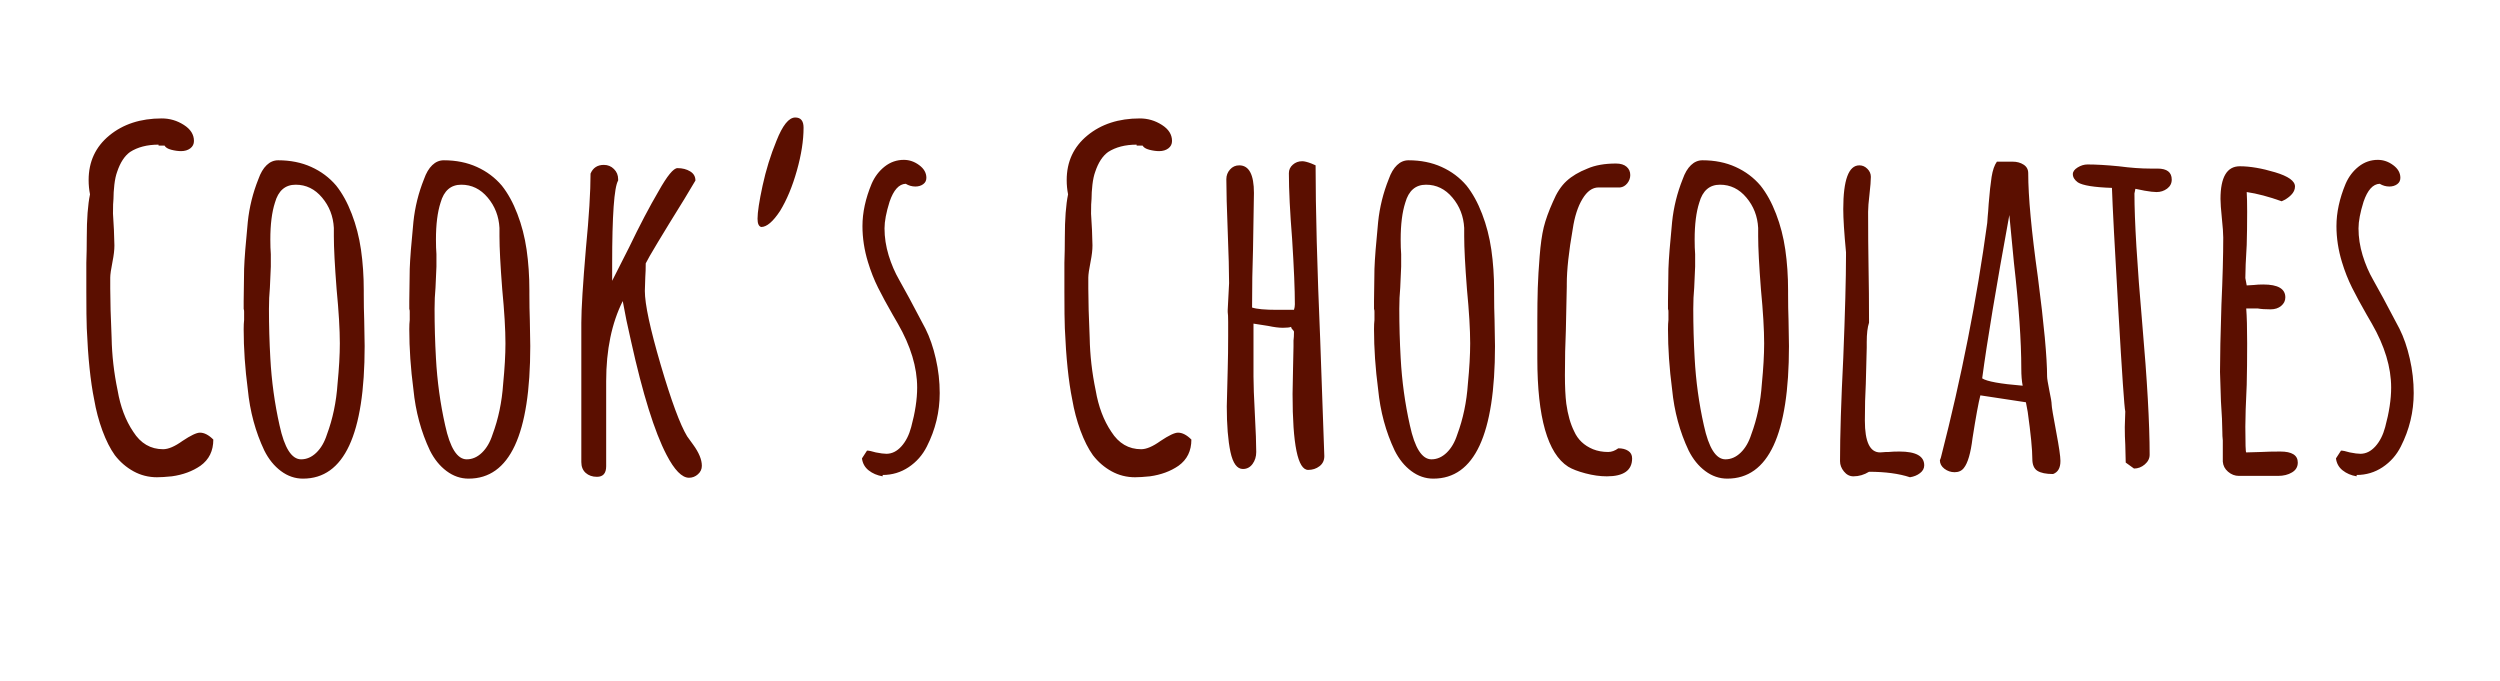 <svg version="1.1" viewBox="0.0 0.0 796.961 216.987" fill="none" stroke="none" stroke-linecap="square" stroke-miterlimit="10" xmlns:xlink="http://www.w3.org/1999/xlink" xmlns="http://www.w3.org/2000/svg"><clipPath id="p.0"><path d="m0 0l796.961 0l0 216.987l-796.961 0l0 -216.987z" clip-rule="nonzero"/></clipPath><g clip-path="url(#p.0)"><path fill="#000000" fill-opacity="0.0" d="m0 0l796.961 0l0 216.987l-796.961 0z" fill-rule="evenodd"/><path fill="#000000" fill-opacity="0.0" d="m0 0l796.976 0l0 216.976l-796.976 0z" fill-rule="evenodd"/><path fill="#5b0f00" d="m50.099 152.144q-4.094 0 -7.547 -1.906q-3.453 -1.906 -5.938 -5.125q-2.203 -3.078 -3.969 -7.844q-1.75 -4.781 -2.625 -9.906q-1.766 -8.656 -2.359 -22.734q-0.141 -3.375 -0.141 -11.578l0 -9.25q0.141 -3.953 0.141 -8.203q0 -8.656 1.031 -13.641q-0.438 -2.203 -0.438 -4.547q0 -8.797 6.594 -14.219q6.609 -5.438 16.719 -5.438q3.812 0 7.031 2.062q3.234 2.047 3.234 5.125q0 1.469 -1.172 2.359q-1.172 0.875 -2.922 0.875q-1.469 0 -3.156 -0.438q-1.688 -0.453 -2.125 -1.328l-1.906 0l0 -0.297q-5.438 0 -9.094 2.344q-2.641 1.906 -4.109 6.312q-0.594 1.609 -0.891 4.109q-0.281 2.484 -0.281 4.547q-0.156 1.172 -0.156 4.688l0.297 5.141l0.156 4.984q0 2.188 -0.594 5.125q-0.734 3.672 -0.734 5.141l0 3.516q0 5.719 0.438 15.688q0.156 8.359 1.906 16.719q1.328 7.781 4.984 13.203q3.531 5.578 9.531 5.578q2.5 0 6.172 -2.641q3.953 -2.641 5.562 -2.641q2.062 0 4.266 2.203q0 5.422 -4.109 8.359q-3.812 2.625 -9.094 3.359q-2.938 0.297 -4.703 0.297zm46.501 0.438q-3.812 0 -7.047 -2.422q-3.219 -2.406 -5.281 -6.516q-4.25 -8.953 -5.281 -19.516q-1.312 -9.969 -1.312 -19.203q0 -1.766 0.141 -2.938l0 -2.641q0 -0.734 -0.141 -0.734l0 -2.641l0.141 -10.266q0.156 -4.688 1.172 -14.953q0.734 -7.047 3.375 -13.641q1.031 -2.938 2.641 -4.469q1.609 -1.547 3.672 -1.547q5.859 0 10.547 2.125q4.703 2.125 7.938 5.938q2.922 3.672 4.969 9.031q2.062 5.344 2.938 11.359q0.891 6.156 0.891 13.047l0 1.188q0 4.547 0.141 8.203l0.141 8.359q0 42.234 -19.641 42.234zm-0.594 -6.156q2.641 0 4.844 -2.125q2.203 -2.125 3.375 -5.797q2.781 -7.469 3.375 -16.125q0.734 -7.484 0.734 -12.906q0 -6.609 -1.031 -17.312q-0.875 -11.281 -0.875 -16.859l0 -2.641q-0.297 -5.578 -3.75 -9.672q-3.438 -4.109 -8.422 -4.109q-5.0 0 -6.609 5.719q-1.469 4.547 -1.469 11.734q0 2.781 0.156 4.688l0 3.953l-0.297 6.75q-0.297 3.078 -0.297 6.75q0 7.922 0.438 15.688q0.594 11.0 2.938 21.422q2.344 10.844 6.891 10.844zm53.39 6.156q-3.812 0 -7.047 -2.422q-3.219 -2.406 -5.281 -6.516q-4.25 -8.953 -5.281 -19.516q-1.312 -9.969 -1.312 -19.203q0 -1.766 0.141 -2.938l0 -2.641q0 -0.734 -0.141 -0.734l0 -2.641l0.141 -10.266q0.156 -4.688 1.172 -14.953q0.734 -7.047 3.375 -13.641q1.031 -2.938 2.641 -4.469q1.609 -1.547 3.672 -1.547q5.859 0 10.547 2.125q4.703 2.125 7.938 5.938q2.922 3.672 4.969 9.031q2.062 5.344 2.938 11.359q0.891 6.156 0.891 13.047l0 1.188q0 4.547 0.141 8.203l0.141 8.359q0 42.234 -19.641 42.234zm-0.594 -6.156q2.641 0 4.844 -2.125q2.203 -2.125 3.375 -5.797q2.781 -7.469 3.375 -16.125q0.734 -7.484 0.734 -12.906q0 -6.609 -1.031 -17.312q-0.875 -11.281 -0.875 -16.859l0 -2.641q-0.297 -5.578 -3.75 -9.672q-3.438 -4.109 -8.422 -4.109q-5.0 0 -6.609 5.719q-1.469 4.547 -1.469 11.734q0 2.781 0.156 4.688l0 3.953l-0.297 6.75q-0.297 3.078 -0.297 6.75q0 7.922 0.438 15.688q0.594 11.0 2.938 21.422q2.344 10.844 6.891 10.844zm70.843 5.875q-3.375 0 -7.188 -7.344q-5.719 -11.0 -11.297 -36.219q-1.609 -6.891 -2.641 -12.766q-5.281 10.562 -5.281 25.531l0 27.125q0 3.375 -2.938 3.375q-2.188 0 -3.594 -1.25q-1.391 -1.25 -1.391 -3.453l0 -44.438q0 -6.453 1.469 -23.75q1.469 -15.109 1.469 -23.766q1.172 -2.781 4.25 -2.781q1.906 0 3.219 1.328q1.328 1.312 1.328 3.219l0 0.438q-1.906 3.234 -1.906 26.688l0 5.281l5.422 -10.703q5.0 -10.406 9.391 -17.891q4.109 -7.328 6.016 -7.328q2.344 0 4.031 1.031q1.688 1.016 1.688 2.922l-3.516 5.875q-11.0 17.734 -12.328 20.531q0 2.484 -0.141 4.391l-0.141 4.406q0 6.297 5.047 23.531q5.062 17.234 8.438 22.812l1.906 2.641q2.781 3.812 2.781 6.75q0 1.609 -1.25 2.703q-1.234 1.109 -2.844 1.109zm23.017 -79.938q-1.172 -0.297 -1.172 -2.641q0 -3.078 1.609 -10.547q1.625 -7.484 4.406 -14.234q2.938 -7.484 6.016 -7.484q2.641 0 2.641 3.234q0 6.156 -2.141 13.719q-2.125 7.547 -5.344 12.828q-3.375 5.125 -6.016 5.125zm38.712 79.484q-2.625 -0.438 -4.469 -1.906q-1.828 -1.453 -2.125 -3.812l1.609 -2.484q0.891 0 2.797 0.578q2.188 0.438 3.375 0.438q2.641 0 4.766 -2.344q2.125 -2.344 3.141 -6.156q1.906 -7.031 1.906 -12.609q0 -9.688 -6.156 -20.391l-1.609 -2.781q-2.781 -4.844 -4.688 -8.656q-1.906 -3.812 -3.234 -8.203q-1.75 -5.734 -1.75 -11.453q0 -6.453 2.922 -13.484q1.469 -3.375 4.172 -5.5q2.719 -2.125 6.094 -2.125q2.641 0 4.906 1.688q2.281 1.688 2.281 4.031q0 1.312 -1.031 2.047q-1.016 0.734 -2.484 0.734q-1.609 0 -3.078 -0.875q-3.234 0.141 -5.141 5.719q-1.609 5.125 -1.609 8.5q0 4.266 1.312 8.594q1.328 4.312 3.375 7.844l3.234 5.859l5.125 9.672q2.062 4.109 3.297 9.547q1.25 5.422 1.25 11.0q0 8.938 -4.094 17.0q-2.062 4.109 -5.812 6.609q-3.734 2.484 -8.281 2.484l0 0.438zm80.515 0.297q-4.094 0 -7.547 -1.906q-3.453 -1.906 -5.938 -5.125q-2.203 -3.078 -3.969 -7.844q-1.75 -4.781 -2.625 -9.906q-1.766 -8.656 -2.359 -22.734q-0.141 -3.375 -0.141 -11.578l0 -9.25q0.141 -3.953 0.141 -8.203q0 -8.656 1.031 -13.641q-0.438 -2.203 -0.438 -4.547q0 -8.797 6.594 -14.219q6.609 -5.438 16.719 -5.438q3.812 0 7.031 2.062q3.234 2.047 3.234 5.125q0 1.469 -1.172 2.359q-1.172 0.875 -2.922 0.875q-1.469 0 -3.156 -0.438q-1.688 -0.453 -2.125 -1.328l-1.906 0l0 -0.297q-5.438 0 -9.094 2.344q-2.641 1.906 -4.109 6.312q-0.594 1.609 -0.891 4.109q-0.281 2.484 -0.281 4.547q-0.156 1.172 -0.156 4.688l0.297 5.141l0.156 4.984q0 2.188 -0.594 5.125q-0.734 3.672 -0.734 5.141l0 3.516q0 5.719 0.438 15.688q0.156 8.359 1.906 16.719q1.328 7.781 4.984 13.203q3.531 5.578 9.531 5.578q2.5 0 6.172 -2.641q3.953 -2.641 5.562 -2.641q2.062 0 4.266 2.203q0 5.422 -4.109 8.359q-3.812 2.625 -9.094 3.359q-2.938 0.297 -4.703 0.297zm55.142 -2.344q-4.984 0 -4.984 -24.203l0.156 -8.359l0.141 -6.734l0 -0.453l0 -1.453q0.156 -1.188 0.156 -2.797q0 -0.297 -0.453 -0.734q-0.438 -0.438 -0.438 -0.734l0 -0.141q-0.734 0.297 -2.641 0.297q-1.906 0 -4.688 -0.594q-0.875 -0.141 -4.688 -0.734l0 16.875q0 3.812 0.438 12.016q0.438 8.078 0.438 12.031q0 2.203 -1.172 3.812q-1.172 1.609 -3.078 1.609q-2.797 0 -3.969 -5.422q-1.172 -5.578 -1.172 -14.516l0.297 -11.891q0.141 -4.984 0.141 -10.547l0 -2.5l0 -2.047q0 -2.344 -0.141 -3.078l0 -0.734l0.438 -8.516q0 -5.562 -0.438 -16.562q-0.438 -11.0 -0.438 -16.578q0 -1.766 1.172 -3.078q1.172 -1.328 2.938 -1.328q4.688 0 4.688 8.812l-0.297 18.172q-0.297 8.219 -0.297 18.344q2.203 0.734 7.922 0.734l5.438 0q0.281 -0.891 0.281 -1.766q0 -7.031 -0.875 -20.828q-1.031 -12.906 -1.031 -20.969q0 -1.609 1.25 -2.703q1.25 -1.109 3.0 -1.109q1.031 0 2.938 0.734l1.328 0.578q0 20.828 1.469 55.594l1.312 37.094q0 2.062 -1.547 3.234q-1.531 1.172 -3.594 1.172zm39.903 2.781q-3.812 0 -7.047 -2.422q-3.219 -2.406 -5.281 -6.516q-4.25 -8.953 -5.281 -19.516q-1.312 -9.969 -1.312 -19.203q0 -1.766 0.141 -2.938l0 -2.641q0 -0.734 -0.141 -0.734l0 -2.641l0.141 -10.266q0.156 -4.688 1.172 -14.953q0.734 -7.047 3.375 -13.641q1.031 -2.938 2.641 -4.469q1.609 -1.547 3.672 -1.547q5.859 0 10.547 2.125q4.703 2.125 7.938 5.938q2.922 3.672 4.969 9.031q2.062 5.344 2.938 11.359q0.891 6.156 0.891 13.047l0 1.188q0 4.547 0.141 8.203l0.141 8.359q0 42.234 -19.641 42.234zm-0.594 -6.156q2.641 0 4.844 -2.125q2.203 -2.125 3.375 -5.797q2.781 -7.469 3.375 -16.125q0.734 -7.484 0.734 -12.906q0 -6.609 -1.031 -17.312q-0.875 -11.281 -0.875 -16.859l0 -2.641q-0.297 -5.578 -3.75 -9.672q-3.438 -4.109 -8.422 -4.109q-5.0 0 -6.609 5.719q-1.469 4.547 -1.469 11.734q0 2.781 0.156 4.688l0 3.953l-0.297 6.75q-0.297 3.078 -0.297 6.75q0 7.922 0.438 15.688q0.594 11.0 2.938 21.422q2.344 10.844 6.891 10.844zm55.874 5.422q-3.219 0 -6.813 -0.953q-3.594 -0.953 -5.5 -2.125q-9.828 -6.297 -9.828 -34.453l0 -3.969l0 -4.547l0 -3.516q0 -5.875 0.141 -10.484q0.156 -4.625 0.594 -10.047q0.438 -5.719 1.312 -9.312q0.891 -3.594 2.938 -8.141q1.766 -4.25 4.328 -6.594q2.562 -2.359 6.672 -3.969q3.672 -1.609 9.094 -1.609q2.203 0 3.375 1.031q1.172 1.016 1.172 2.641q0 1.453 -0.953 2.641q-0.953 1.172 -2.281 1.312l-6.891 0q-2.922 0 -5.125 3.672q-2.203 3.656 -3.078 9.531q-1.906 10.844 -1.906 17.594l0 0.734l-0.297 14.078q-0.297 6.312 -0.297 14.219q0 5.578 0.438 9.094q0.734 5.281 2.5 8.812q1.75 3.953 6.016 5.719q2.188 0.875 4.828 0.875q1.625 0 3.234 -1.172q1.906 0 3.156 0.812q1.25 0.797 1.25 2.406q0 5.719 -8.078 5.719zm38.433 0.734q-3.812 0 -7.047 -2.422q-3.219 -2.406 -5.281 -6.516q-4.25 -8.953 -5.281 -19.516q-1.312 -9.969 -1.312 -19.203q0 -1.766 0.141 -2.938l0 -2.641q0 -0.734 -0.141 -0.734l0 -2.641l0.141 -10.266q0.156 -4.688 1.172 -14.953q0.734 -7.047 3.375 -13.641q1.031 -2.938 2.641 -4.469q1.609 -1.547 3.672 -1.547q5.859 0 10.547 2.125q4.703 2.125 7.938 5.938q2.922 3.672 4.969 9.031q2.062 5.344 2.938 11.359q0.891 6.156 0.891 13.047l0 1.188q0 4.547 0.141 8.203l0.141 8.359q0 42.234 -19.641 42.234zm-0.594 -6.156q2.641 0 4.844 -2.125q2.203 -2.125 3.375 -5.797q2.781 -7.469 3.375 -16.125q0.734 -7.484 0.734 -12.906q0 -6.609 -1.031 -17.312q-0.875 -11.281 -0.875 -16.859l0 -2.641q-0.297 -5.578 -3.75 -9.672q-3.438 -4.109 -8.422 -4.109q-5.0 0 -6.609 5.719q-1.469 4.547 -1.469 11.734q0 2.781 0.156 4.688l0 3.953l-0.297 6.75q-0.297 3.078 -0.297 6.75q0 7.922 0.438 15.688q0.594 11.0 2.938 21.422q2.344 10.844 6.891 10.844zm58.812 5.719q-5.281 -1.75 -13.047 -1.75q-2.359 1.453 -4.984 1.453q-1.766 0 -3.016 -1.547q-1.25 -1.531 -1.25 -3.281q0 -12.328 1.031 -32.859q0.875 -21.844 0.875 -32.703l0 -1.031q-0.875 -9.234 -0.875 -13.781q0 -13.938 5.141 -13.938q1.453 0 2.547 1.109q1.109 1.094 1.109 2.562q0 1.766 -0.438 5.578q-0.438 3.656 -0.438 5.562q0 9.828 0.141 17.75q0.156 7.781 0.156 17.594q-0.734 2.203 -0.734 6.172l0 1.75l-0.297 11.594q-0.297 5.125 -0.297 11.734q0 10.109 4.844 10.109q0.297 0 0.953 -0.062q0.656 -0.078 1.828 -0.078q1.328 -0.141 3.375 -0.141q7.922 0 7.922 4.391q0 1.469 -1.328 2.484q-1.312 1.031 -3.219 1.328zm45.616 -1.031q-3.375 0 -5.0 -1.031q-1.609 -1.016 -1.609 -3.797q0 -4.406 -1.469 -14.969l-0.578 -3.078l-14.516 -2.203q-0.891 3.375 -2.5 13.641q-0.875 7.188 -2.781 9.531q-1.031 1.328 -2.938 1.328q-1.766 0 -3.234 -1.094q-1.453 -1.109 -1.453 -2.719l0.281 -0.734l0.156 -0.594q9.672 -37.688 14.656 -74.344q0 -0.594 0.141 -1.984q0.156 -1.391 0.312 -4.031q0.438 -5.422 0.938 -8.641q0.516 -3.234 1.688 -4.859l5.0 0q2.047 0 3.516 0.953q1.469 0.953 1.469 2.719q0 11.141 3.078 33.141q2.938 22.594 2.938 31.688q0 0.875 0.734 4.547q0.719 3.359 0.719 4.391q0 1.031 1.469 8.797q1.328 7.047 1.328 9.094l0 0.156q0 3.219 -2.344 4.094zm-9.688 -28.156q-0.438 -2.188 -0.438 -5.422q0 -13.203 -2.344 -33.734l-1.469 -15.25q-6.312 34.469 -8.656 52.062q2.203 1.469 12.906 2.344zm32.85 24.5l-0.141 -5.719q-0.156 -2.5 -0.156 -5.578l0.156 -4.984q-0.438 -1.609 -2.203 -32.109q-1.766 -30.516 -2.047 -39.172q-8.516 -0.281 -10.859 -1.75q-1.609 -1.172 -1.609 -2.641q0 -1.172 1.531 -2.125q1.547 -0.953 3.156 -0.953q4.109 0 9.969 0.578q5.578 0.734 9.984 0.734l1.172 0l1.172 0q4.547 0 4.547 3.516q0 1.766 -1.469 2.875q-1.469 1.094 -3.375 1.094q-1.312 0 -3.812 -0.438l-2.938 -0.594l-0.141 0.734l-0.156 0.734q0 13.047 2.5 41.656q2.344 26.828 2.344 41.641q0 1.766 -1.547 3.094q-1.531 1.312 -3.438 1.312l-2.641 -1.906zm36.075 4.25q-1.906 0 -3.453 -1.328q-1.531 -1.312 -1.672 -3.219l0 -3.812l0 -2.938q-0.156 -1.312 -0.156 -3.078q0 -3.078 -0.438 -9.391l-0.297 -9.375q0 -7.188 0.453 -21.422q0.578 -12.75 0.578 -21.406q0 -2.047 -0.438 -6.156q-0.438 -4.25 -0.438 -6.156q0 -10.422 6.156 -10.422q4.844 0 11.219 1.906q6.375 1.906 6.375 4.547q0 1.469 -1.25 2.719q-1.234 1.25 -3.0 1.984q-6.156 -2.203 -11.141 -2.938q0.141 2.203 0.141 6.297q0 5.875 -0.141 10.562q-0.438 7.047 -0.438 10.562l0.438 2.344l2.344 -0.141q1.172 -0.156 2.938 -0.156q7.031 0 7.031 4.109q0 1.609 -1.328 2.719q-1.312 1.094 -3.359 1.094q-2.641 0 -4.109 -0.281l-3.672 0q0.297 3.812 0.297 11.141q0 7.328 -0.141 13.203q-0.438 8.938 -0.438 13.344q0 8.203 0.281 8.203l4.844 -0.141q2.5 -0.141 6.016 -0.141q5.578 0 5.578 3.516q0 2.047 -1.844 3.141q-1.828 1.109 -4.469 1.109l-12.469 0zm37.541 0.141q-2.625 -0.438 -4.469 -1.906q-1.828 -1.453 -2.125 -3.812l1.609 -2.484q0.891 0 2.797 0.578q2.188 0.438 3.375 0.438q2.641 0 4.766 -2.344q2.125 -2.344 3.141 -6.156q1.906 -7.031 1.906 -12.609q0 -9.688 -6.156 -20.391l-1.609 -2.781q-2.781 -4.844 -4.688 -8.656q-1.906 -3.812 -3.234 -8.203q-1.75 -5.734 -1.75 -11.453q0 -6.453 2.922 -13.484q1.469 -3.375 4.172 -5.5q2.719 -2.125 6.094 -2.125q2.641 0 4.906 1.688q2.281 1.688 2.281 4.031q0 1.312 -1.031 2.047q-1.016 0.734 -2.484 0.734q-1.609 0 -3.078 -0.875q-3.234 0.141 -5.141 5.719q-1.609 5.125 -1.609 8.5q0 4.266 1.312 8.594q1.328 4.312 3.375 7.844l3.234 5.859l5.125 9.672q2.062 4.109 3.297 9.547q1.25 5.422 1.25 11.0q0 8.938 -4.094 17.0q-2.062 4.109 -5.812 6.609q-3.734 2.484 -8.281 2.484l0 0.438z" fill-rule="nonzero"/></g></svg>